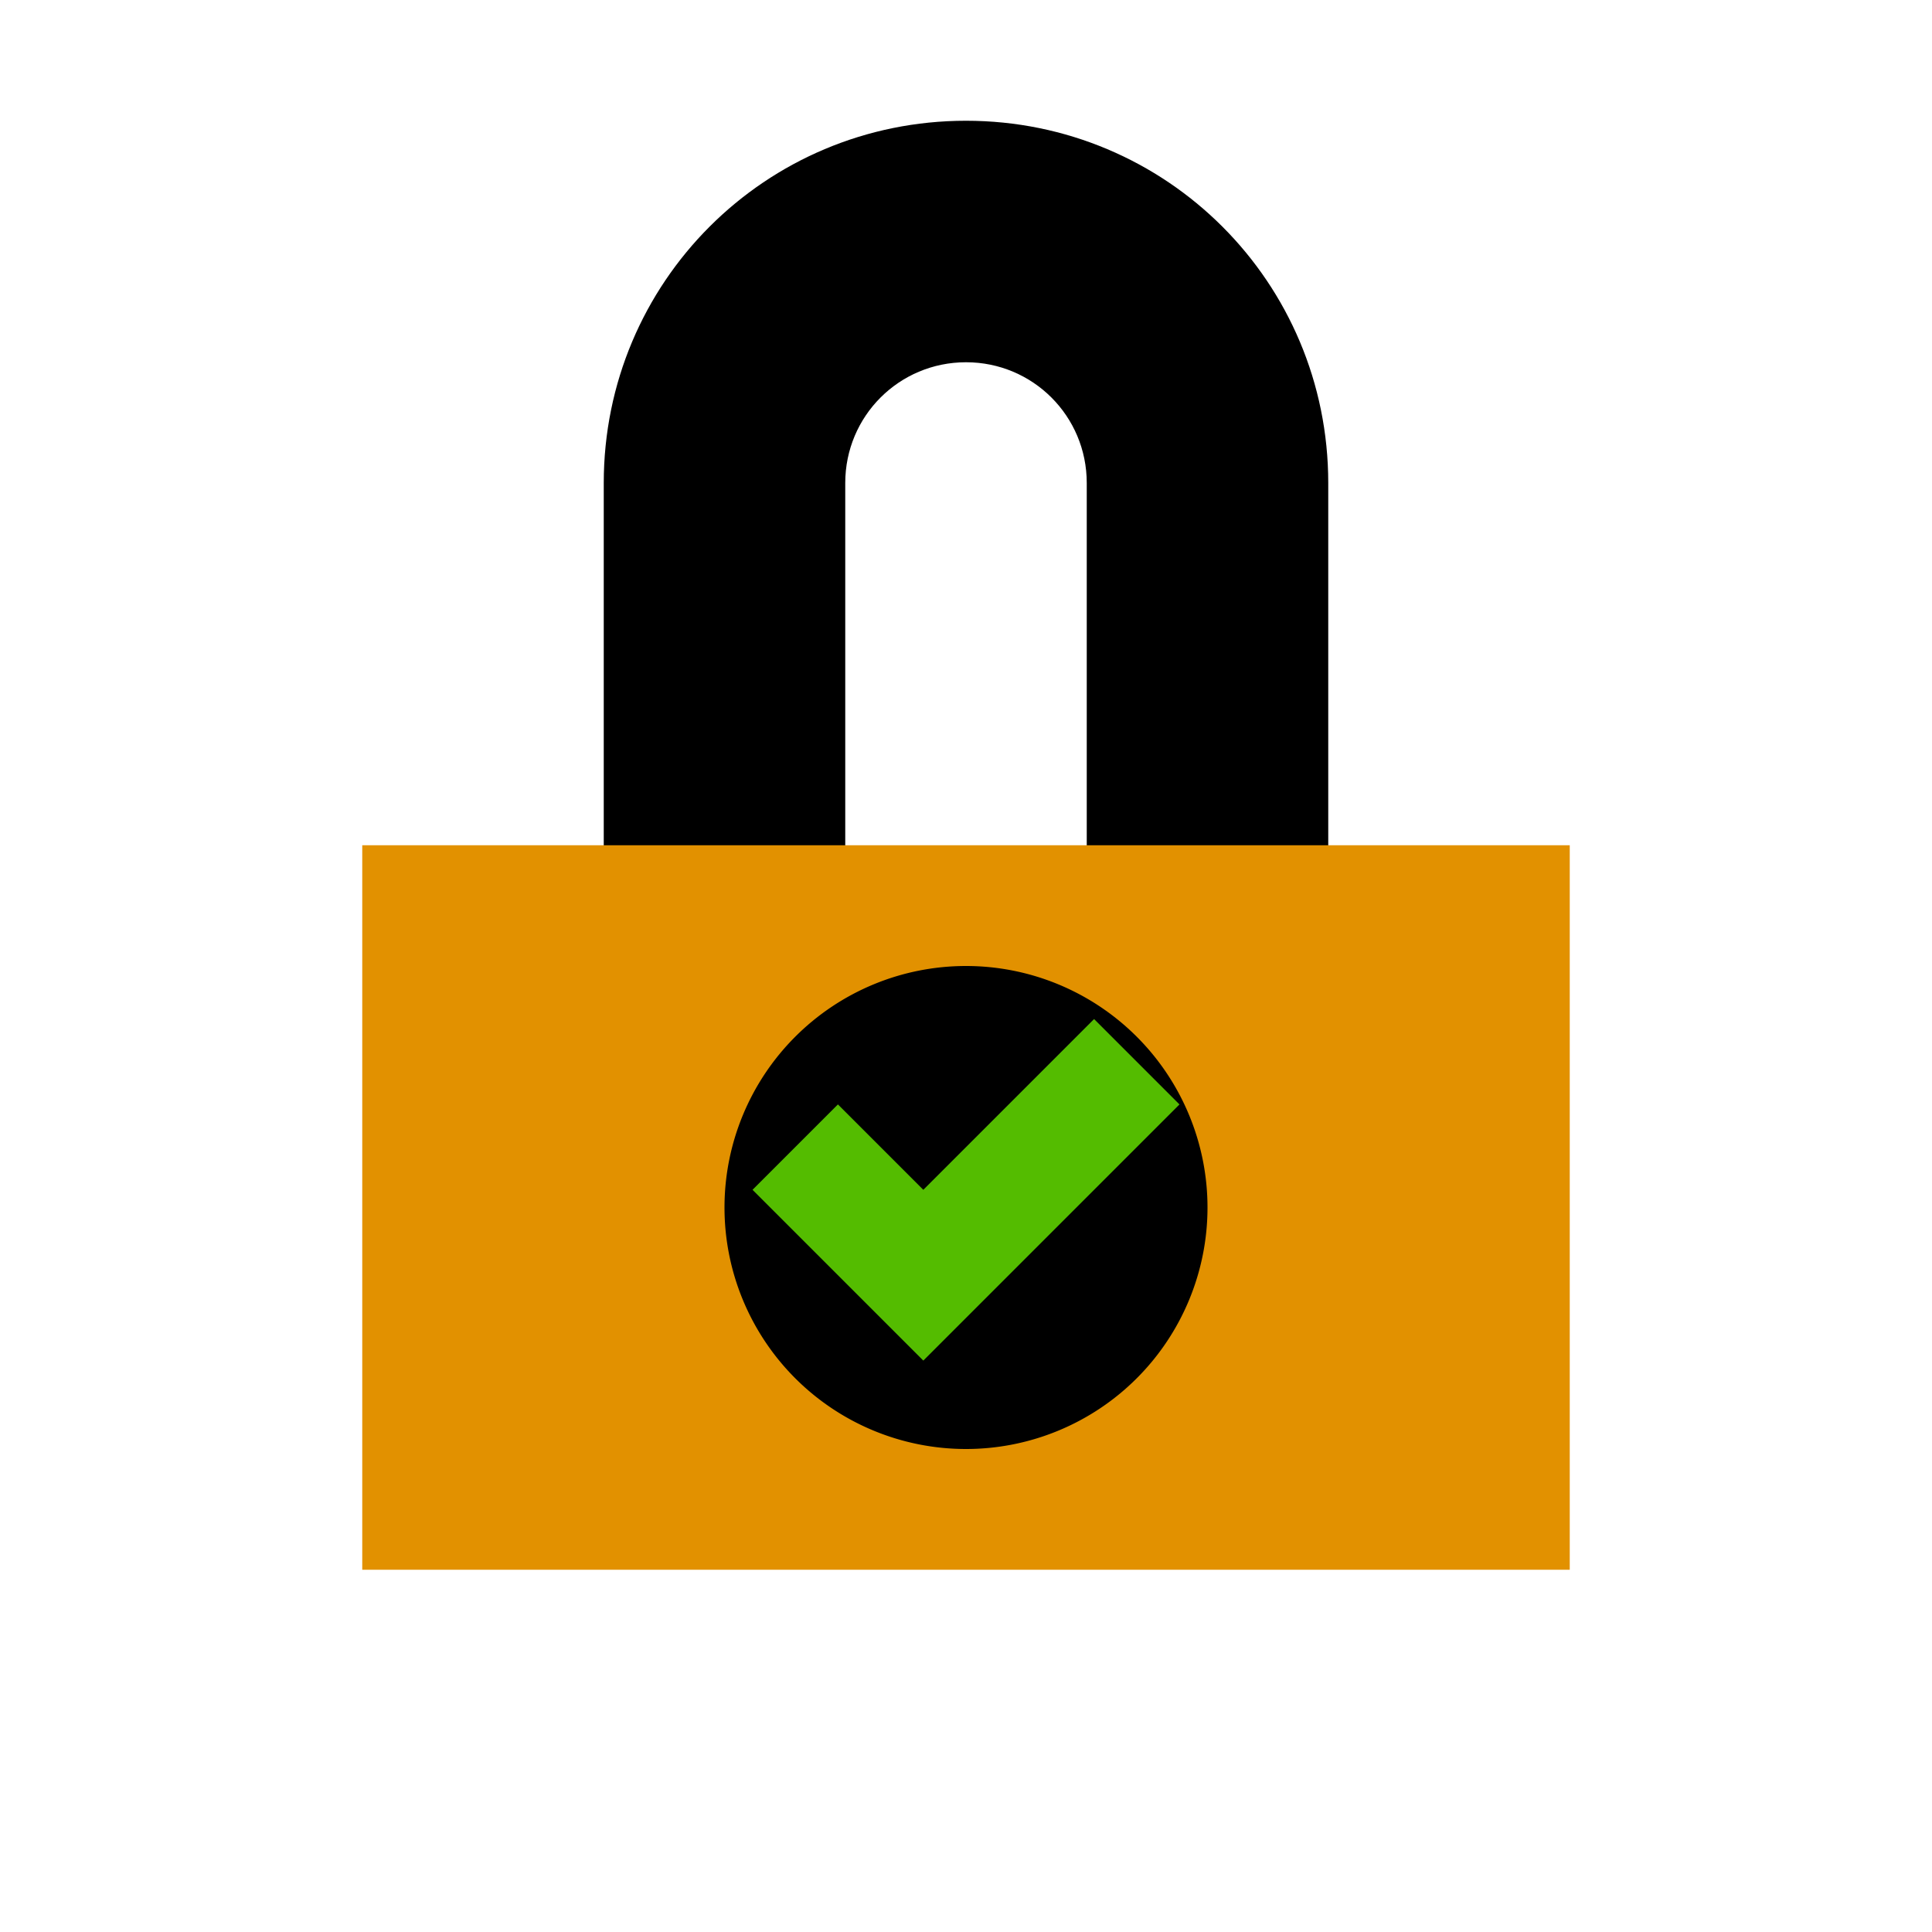 <?xml version="1.0" encoding="UTF-8" standalone="no"?>
<!-- Created with Inkscape (http://www.inkscape.org/) -->

<svg
   xmlns:dc="http://purl.org/dc/elements/1.1/"
   xmlns:cc="http://creativecommons.org/ns#"
   xmlns:rdf="http://www.w3.org/1999/02/22-rdf-syntax-ns#"
   xmlns:svg="http://www.w3.org/2000/svg"
   xmlns="http://www.w3.org/2000/svg"
   xmlns:sodipodi="http://sodipodi.sourceforge.net/DTD/sodipodi-0.dtd"
   xmlns:inkscape="http://www.inkscape.org/namespaces/inkscape"
   width="96"
   height="96"
   id="svg2"
   version="1.1"
   inkscape:version="0.48.4 r9939"
   sodipodi:docname="lock-secure.svg">
  <defs
     id="defs4" />
  <sodipodi:namedview
     id="base"
     pagecolor="#ffffff"
     bordercolor="#666666"
     borderopacity="1.0"
     inkscape:pageopacity="0.0"
     inkscape:pageshadow="2"
     inkscape:zoom="35.4375"
     inkscape:cx="8"
     inkscape:cy="7.9999974"
     inkscape:document-units="px"
     inkscape:current-layer="layer1"
     showgrid="true"
     inkscape:window-width="1305"
     inkscape:window-height="744"
     inkscape:window-x="61"
     inkscape:window-y="24"
     inkscape:window-maximized="1"
     inkscape:snap-center="true"
     inkscape:snap-global="true"
     inkscape:snap-page="true"
     fit-margin-top="0"
     fit-margin-left="0"
     fit-margin-right="0"
     fit-margin-bottom="0"
     inkscape:snap-bbox="true">
    <inkscape:grid
       type="xygrid"
       id="grid2991"
       empspacing="5"
       visible="true"
       enabled="true"
       snapvisiblegridlinesonly="true" />
  </sodipodi:namedview>
  <g
     inkscape:label="Capa 1"
     inkscape:groupmode="layer"
     id="layer1"
     transform="translate(0,-956.362)">
    <rect
       style="fill:#ffffff;fill-opacity:0;fill-rule:nonzero;stroke:none"
       id="rect2990"
       width="96"
       height="96"
       x="0"
       y="956.362" />
    <path
       style="fill:#000000;fill-opacity:1;fill-rule:evenodd;stroke:none"
       d="m 48,962.362 c -9.972,0 -18,8.028 -18,18 l 0,24 c 0,9.972 8.028,18 18,18 9.972,0 18,-8.028 18,-18 l 0,-24 c 0,-9.972 -8.028,-18 -18,-18 z m 0,12 c 3.324,0 6,2.676 6,6 l 0,28.875 c 0,3.324 -2.676,6 -6,6 -3.324,0 -6,-2.676 -6,-6 l 0,-28.875 c 0,-3.324 2.676,-6 6,-6 z"
       id="rect2995"
       inkscape:connector-curvature="0" />
    <rect
       style="fill:#e29100;fill-opacity:1;fill-rule:evenodd;stroke:none"
       id="rect2993"
       width="60"
       height="36"
       x="18"
       y="998.362" />
    <path
       sodipodi:type="arc"
       style="fill:#000000;fill-opacity:1;fill-rule:evenodd;stroke:none"
       id="path3773"
       sodipodi:cx="8"
       sodipodi:cy="90"
       sodipodi:rx="2"
       sodipodi:ry="2"
       d="m 10,90 a 2,2 0 1 1 -4,0 2,2 0 1 1 4,0 z"
       transform="matrix(6,0,0,6,0,476.362)" />
    <path
       style="fill:#54bc00;fill-opacity:1;fill-rule:evenodd;stroke:none"
       d="m 54.364,1006.998 -8.485,8.485 -4.243,-4.243 -4.243,4.243 4.243,4.243 4.243,4.243 4.243,-4.243 8.485,-8.485 -4.243,-4.243 z"
       id="rect3775"
       inkscape:connector-curvature="0" />
  </g>
</svg>
